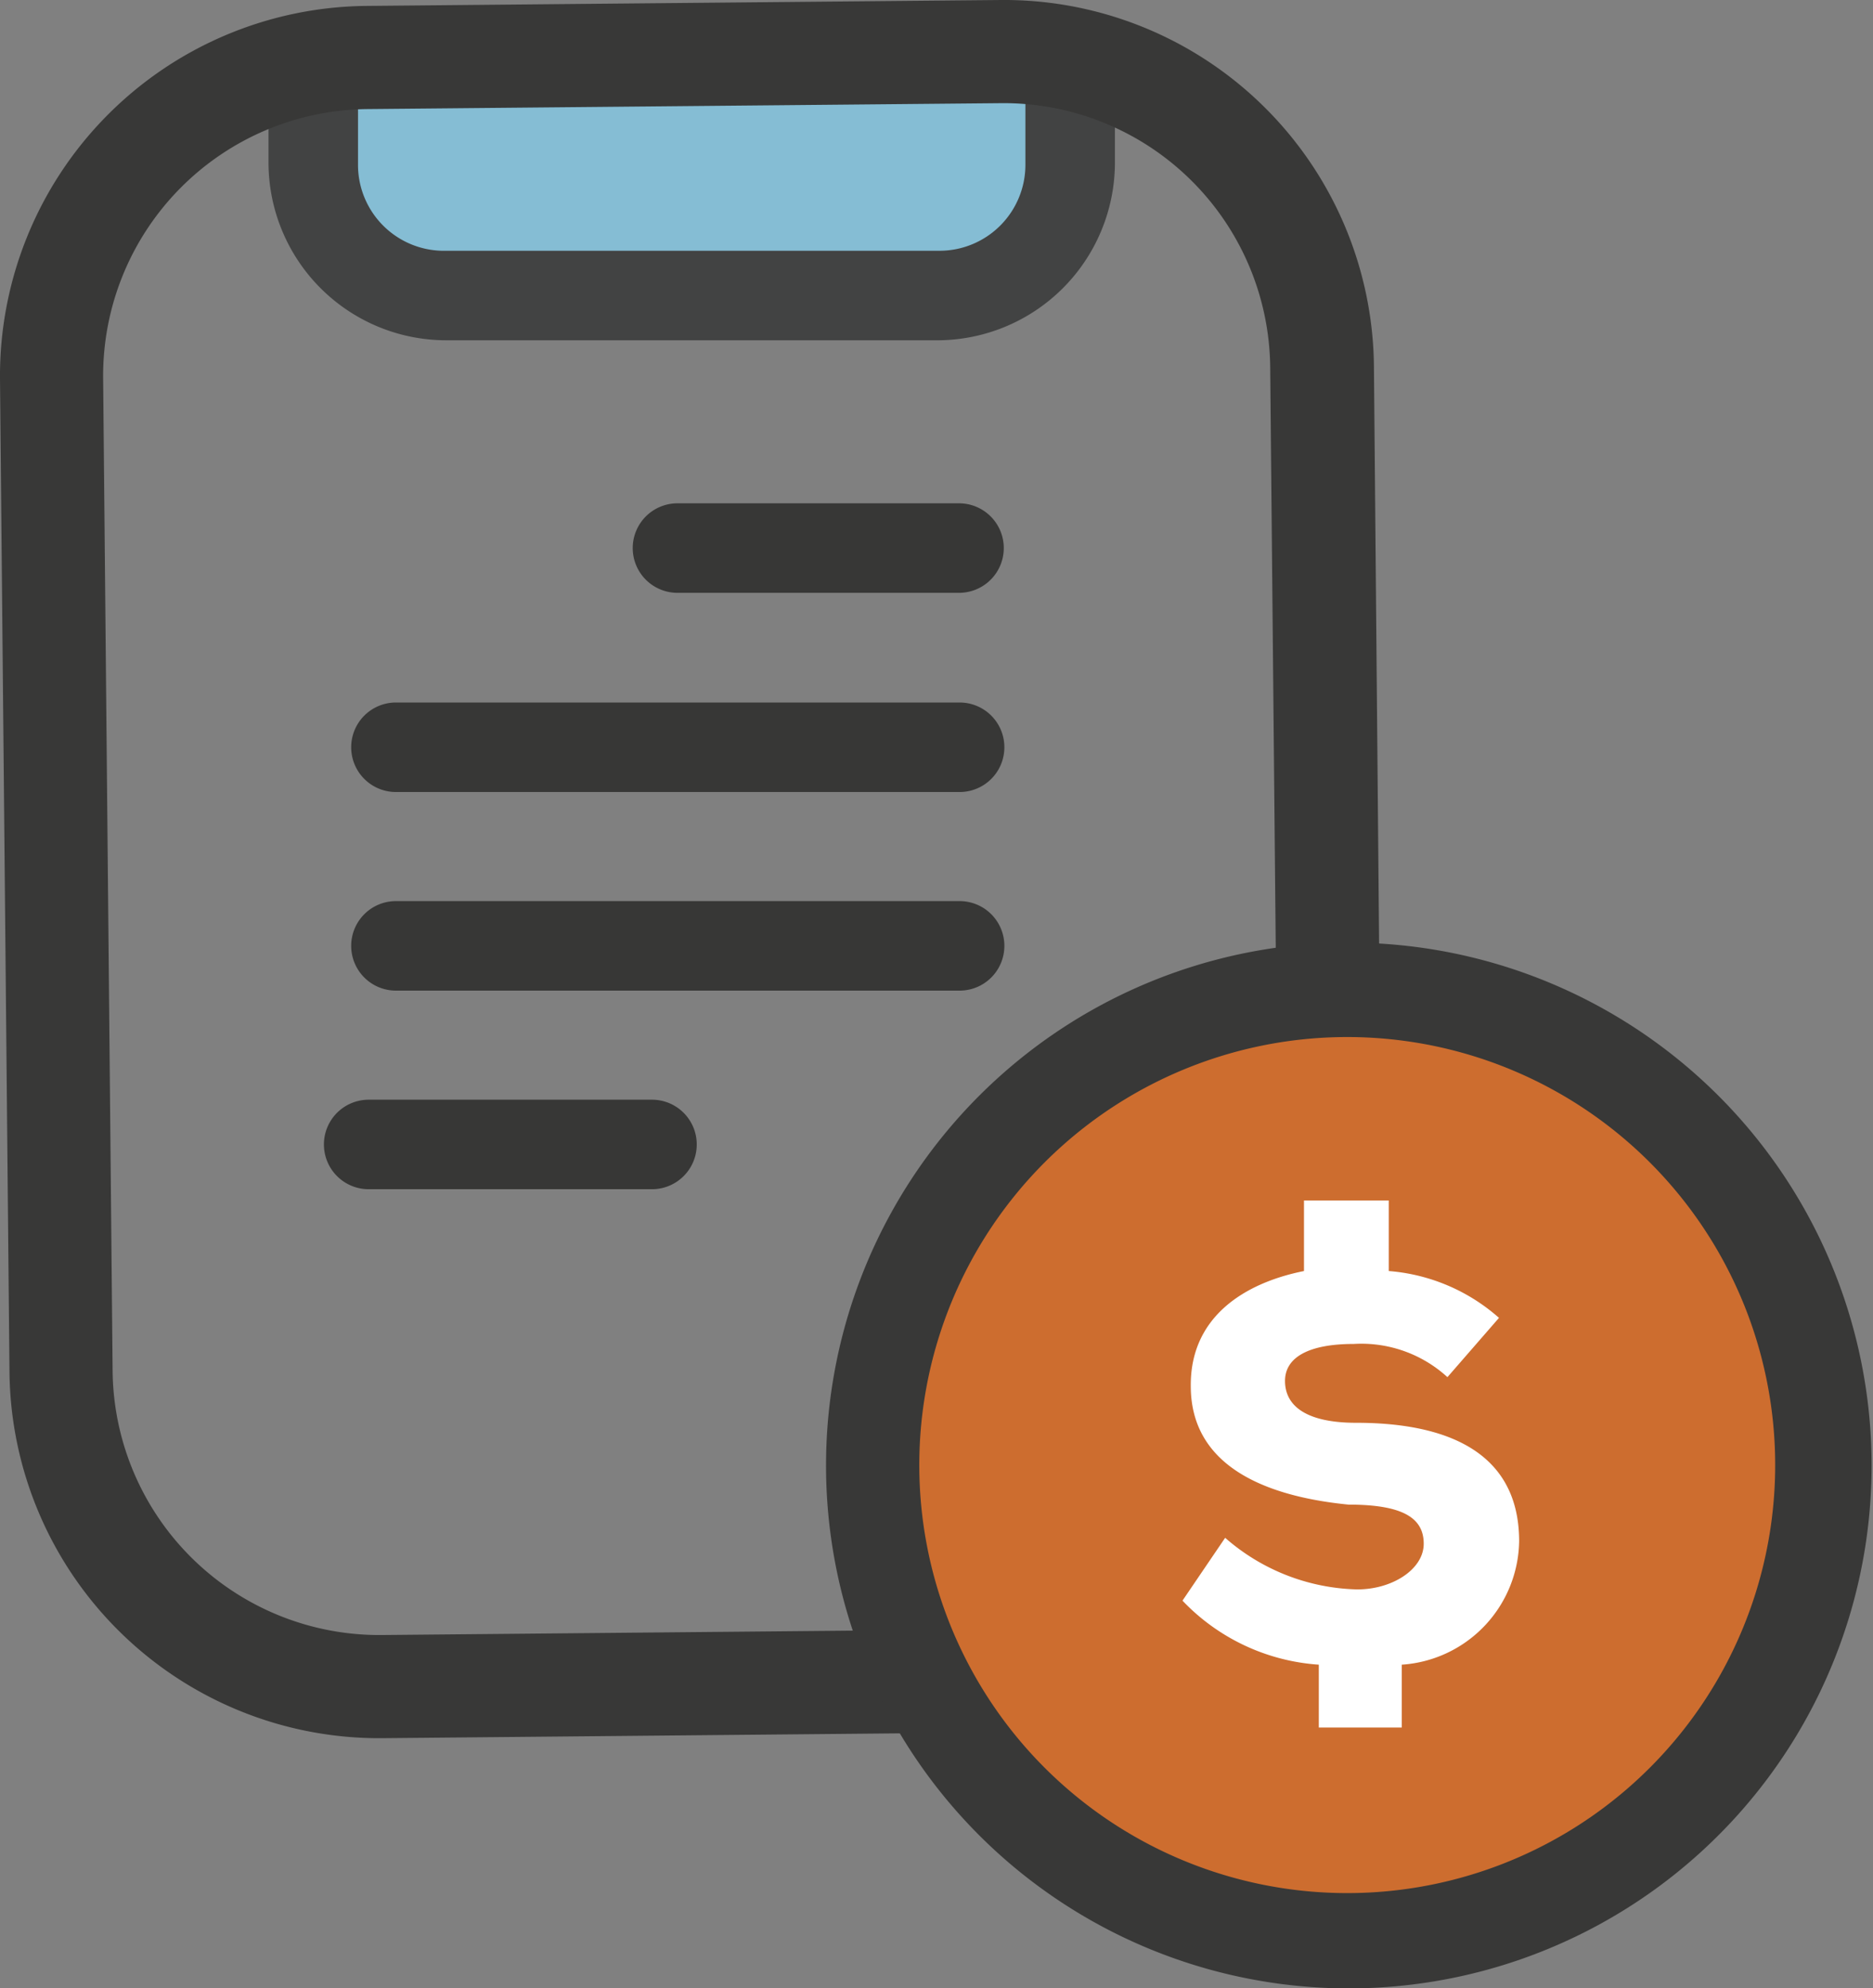 <svg xmlns="http://www.w3.org/2000/svg" viewBox="0 0 31.6 33.54"><rect x="0" y="0" width="31.6" height="33.54" fill="#808080" stroke="none"/><defs><style>.cls-1{fill:#85bdd4;}.cls-2{fill:#424343;}.cls-3{fill:#383837;}.cls-4{fill:#373736;}.cls-5{fill:#cd6d2f;}.cls-6{fill:#fff;}</style></defs><title>ico_protegemos_derechos</title><g id="Capa_2" data-name="Capa 2"><g id="Capa_1-2" data-name="Capa 1"><rect class="cls-1" x="5.32" y="1.17" width="12.72" height="3.82" rx="1.27" ry="1.27"/><path class="cls-2" d="M15.84,5.74H7.53a3,3,0,0,1-3-3V1.17a.75.75,0,1,1,1.51,0V2.78A1.45,1.45,0,0,0,7.53,4.23h8.32a1.45,1.45,0,0,0,1.45-1.45V1.17a.75.75,0,0,1,1.51,0V2.78A3,3,0,0,1,15.84,5.74Z"/><path class="cls-3" d="M17.16,29.22l-10.71.1A6.24,6.24,0,0,1,.16,23.15L0,6.39A6.24,6.24,0,0,1,6.17.1L16.89,0a6.24,6.24,0,0,1,6.29,6.17l.15,16.76A6.24,6.24,0,0,1,17.16,29.22ZM6.19,1.84A4.5,4.5,0,0,0,1.74,6.37L1.9,23.13a4.5,4.5,0,0,0,4.53,4.45l10.71-.1a4.5,4.5,0,0,0,4.45-4.53L21.43,6.19A4.5,4.5,0,0,0,16.9,1.74Z"/><path class="cls-4" d="M16.19,10H11.43a.75.75,0,0,1,0-1.51h4.75a.75.75,0,1,1,0,1.51Z"/><path class="cls-4" d="M11,20.06H6.22a.75.75,0,0,1,0-1.51H11a.75.75,0,0,1,0,1.51Z"/><path class="cls-4" d="M16.19,13.36H6.68a.75.75,0,0,1,0-1.51h9.51a.75.75,0,1,1,0,1.51Z"/><path class="cls-4" d="M16.19,16.71H6.68a.75.75,0,0,1,0-1.51h9.51a.75.75,0,1,1,0,1.51Z"/><path class="cls-5" d="M22.7,16.7a8,8,0,1,1-6.29,3.14A8,8,0,0,1,22.7,16.7Z"/><path class="cls-3" d="M22.86,33.54a8.82,8.82,0,1,0-8-4.89A8.82,8.82,0,0,0,22.86,33.54ZM17,20.32a7.22,7.22,0,1,1-1.49,4.46A7.22,7.22,0,0,1,17,20.32Z"/><path class="cls-6" d="M25.63,26c0-1.7-1.55-2-2.75-2-.82,0-1.19-.27-1.2-.69s.41-.64,1.16-.64a2.15,2.15,0,0,1,1.58.56l.87-1a3.18,3.18,0,0,0-1.86-.79V20.25H22v1.19c-1,.2-1.92.77-1.91,1.94,0,1.45,1.45,1.88,2.66,2,.91,0,1.27.22,1.27.66s-.55.78-1.14.77a3.5,3.5,0,0,1-2.21-.87L19.95,27a3.5,3.5,0,0,0,2.3,1.08v1.06h1.4V28.08A2.12,2.12,0,0,0,25.63,26Z"/></g></g></svg>